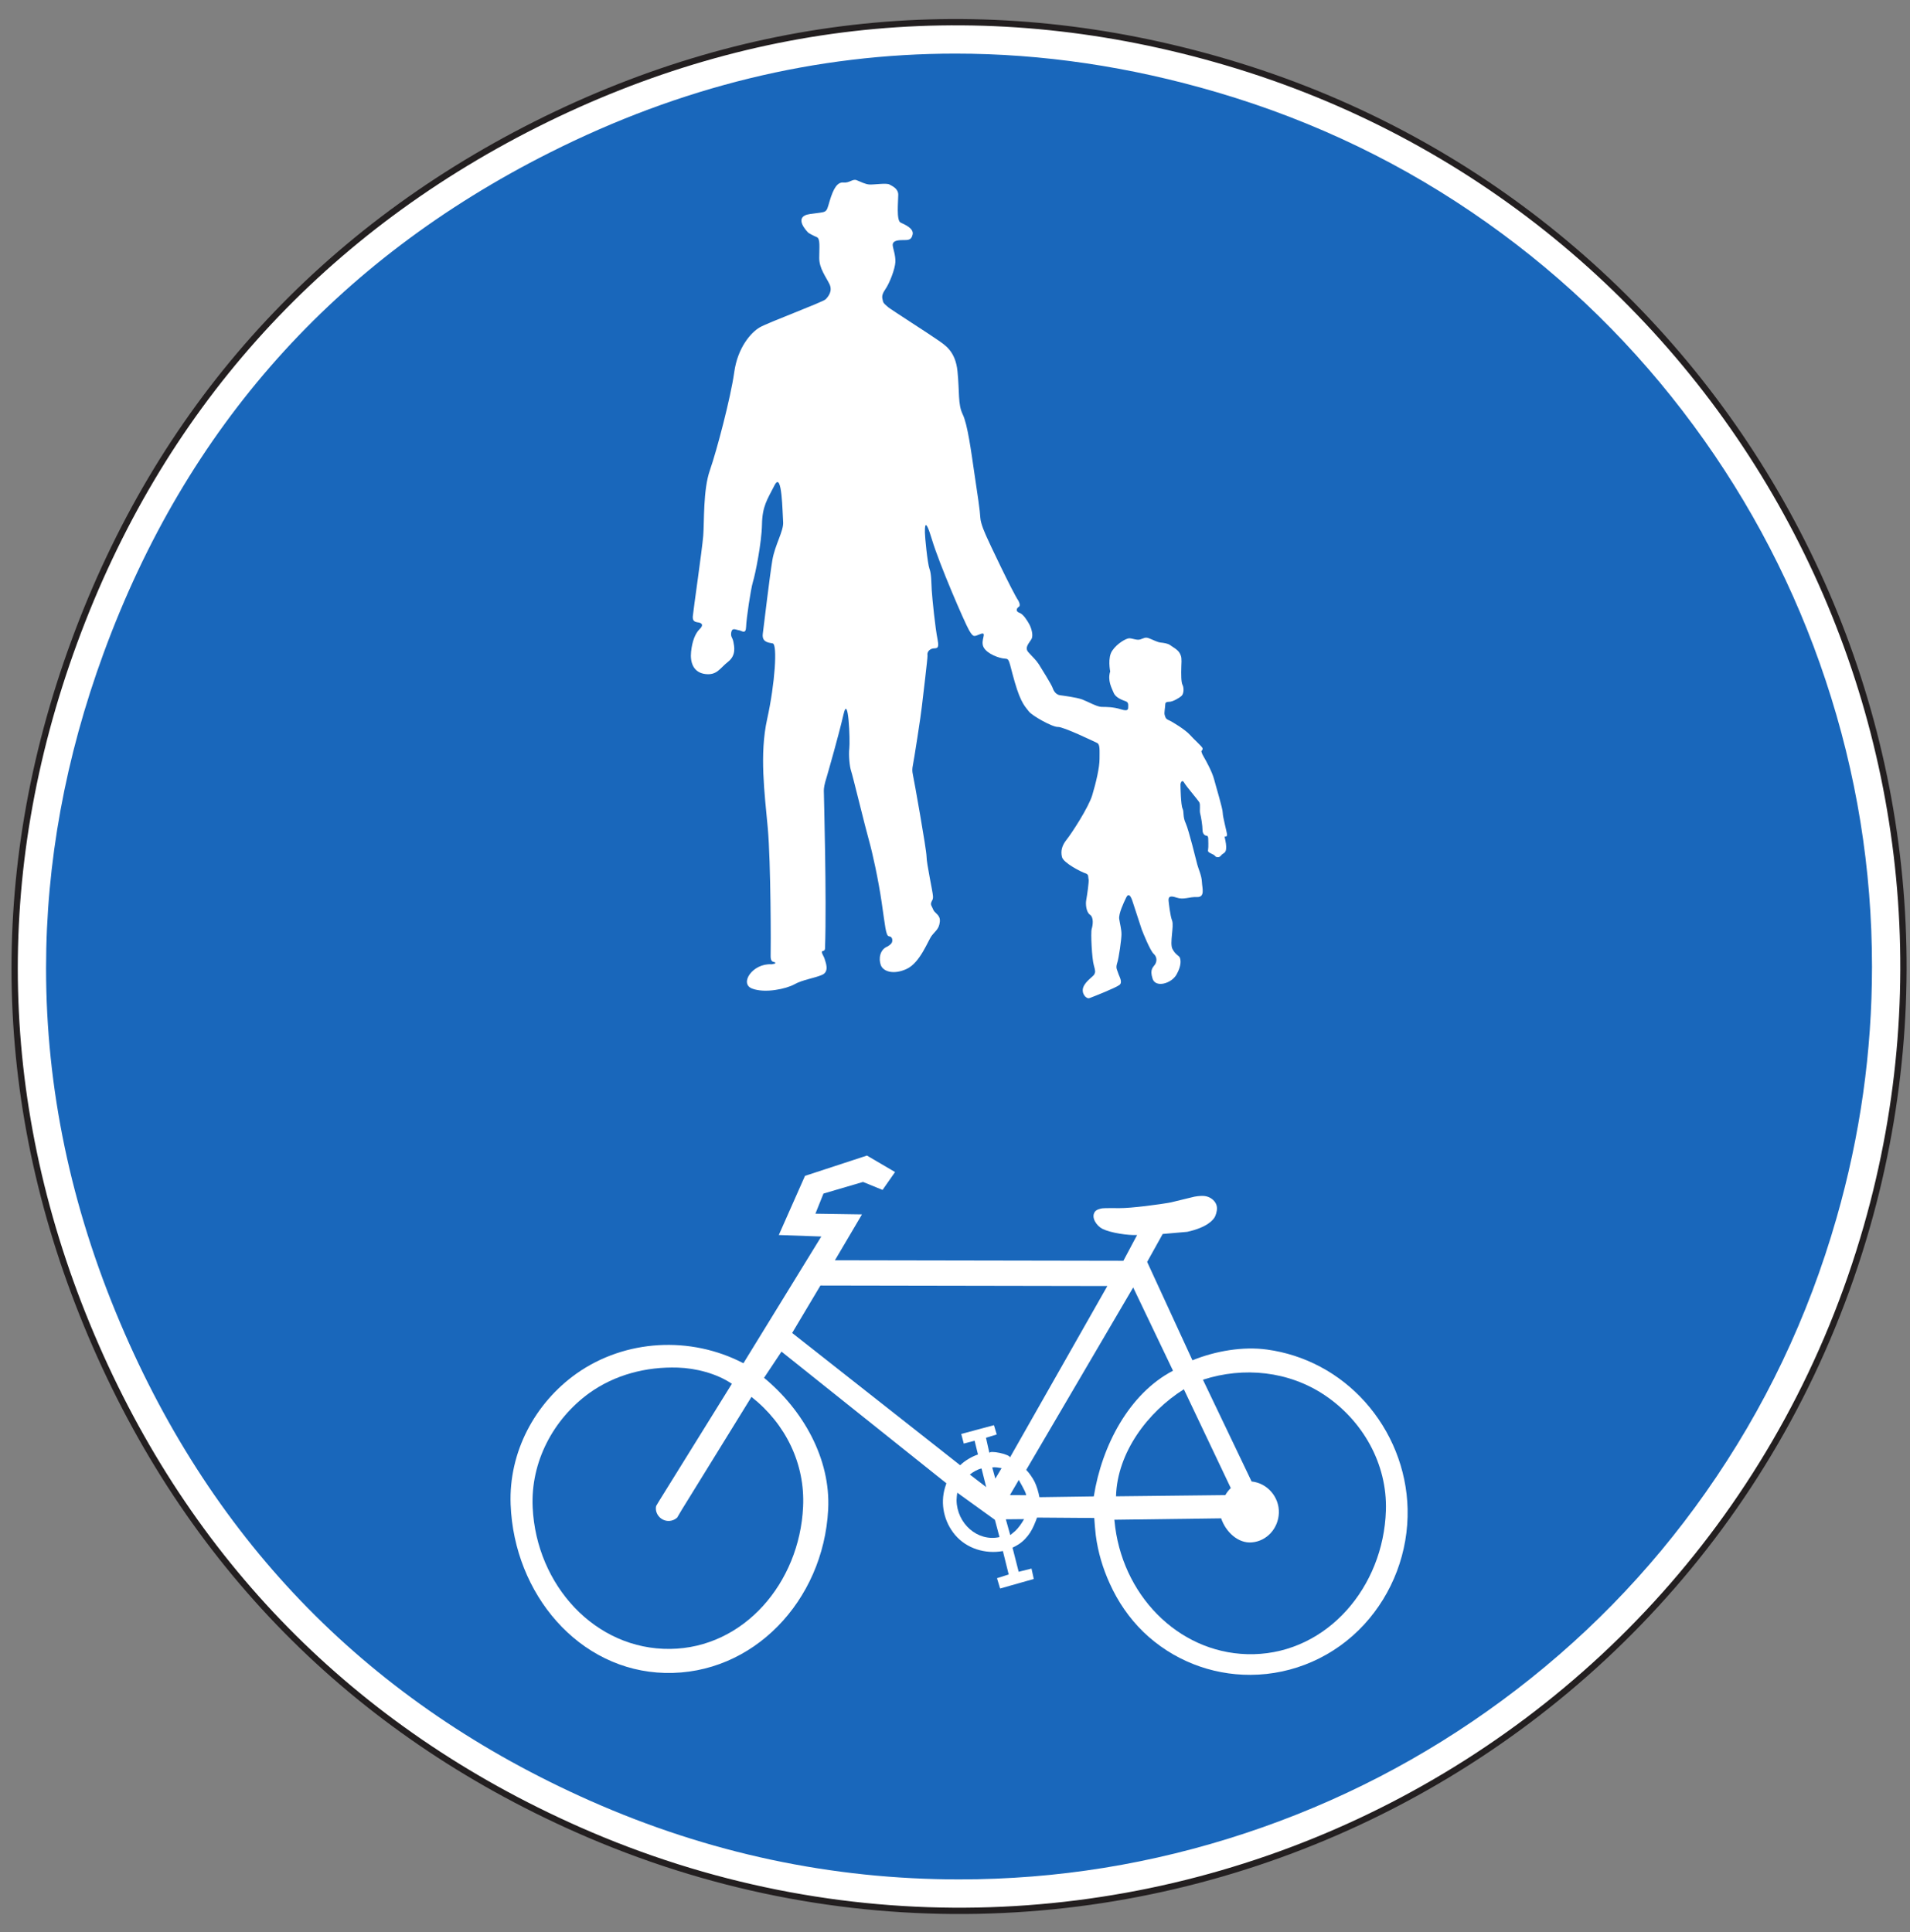 <?xml version="1.0" encoding="UTF-8"?>
<svg xmlns="http://www.w3.org/2000/svg" xmlns:xlink="http://www.w3.org/1999/xlink" width="86pt" height="87pt" viewBox="0 0 86 87" version="1.1">
<rect x="0" y="0" width="86" height="87" fill="#808080" stroke="none"/>
<g id="surface1">
<path style="fill-rule:nonzero;fill:rgb(100%,100%,100%);fill-opacity:1;stroke-width:2.835;stroke-linecap:butt;stroke-linejoin:round;stroke:rgb(13.73%,12.16%,12.549%);stroke-opacity:1;stroke-miterlimit:4;" d="M 552.148 841.992 C 445.82 873.281 340.117 863.75 241.133 813.945 C 142.188 764.102 71.562 684.883 33.398 580.859 C -4.766 476.836 -2.148 370.703 41.094 268.711 C 84.336 166.68 158.789 91.016 260.117 46.133 C 495.859 -58.32 769.57 69.688 840.547 317.578 C 904.766 541.953 775.977 776.094 552.148 841.992 " transform="matrix(0.1,0,0,-0.1,0,87)"/>
<path style=" stroke:none;fill-rule:nonzero;fill:rgb(10.112%,40.585%,73.28%);fill-opacity:1;" d="M 54.812 4.16 C 59.207 5.453 63.258 7.41 66.961 10.035 C 70.539 12.57 73.637 15.609 76.254 19.16 C 78.84 22.668 80.824 26.492 82.199 30.629 C 83.594 34.824 84.289 39.125 84.289 43.527 C 84.289 47.359 83.758 51.133 82.691 54.852 C 81.41 59.328 79.445 63.445 76.801 67.203 C 74.258 70.82 71.195 73.945 67.617 76.582 C 64.09 79.18 60.25 81.164 56.09 82.543 C 51.891 83.934 47.594 84.629 43.195 84.629 C 37.445 84.629 31.906 83.449 26.586 81.094 C 16.695 76.711 9.637 69.539 5.414 59.574 C 3.188 54.328 2.074 49.004 2.074 43.602 C 2.074 38.848 2.941 34.113 4.668 29.402 C 8.395 19.246 15.09 11.734 24.754 6.871 C 30.652 3.902 36.742 2.414 43.02 2.414 C 46.93 2.414 50.863 2.996 54.812 4.16 "/>
<path style=" stroke:none;fill-rule:nonzero;fill:rgb(100%,100%,100%);fill-opacity:1;" d="M 36.246 52.949 L 39.035 52.035 L 40.301 52.777 L 39.738 53.582 L 38.859 53.223 L 37.078 53.746 L 36.715 54.652 L 38.812 54.684 L 37.594 56.75 L 50.582 56.773 L 51.199 55.613 C 50.801 55.633 50.012 55.52 49.641 55.336 C 49.371 55.199 49.113 54.816 49.301 54.562 C 49.367 54.469 49.52 54.43 49.633 54.41 C 49.746 54.395 50.293 54.402 50.41 54.402 C 50.93 54.406 52.227 54.238 52.73 54.141 L 53.777 53.887 C 53.965 53.852 54.215 53.824 54.395 53.895 C 54.562 53.957 54.715 54.086 54.773 54.266 C 54.824 54.422 54.781 54.605 54.719 54.758 C 54.648 54.926 54.359 55.27 53.457 55.469 L 52.352 55.566 L 51.652 56.824 L 53.691 61.254 C 54.719 60.836 55.957 60.621 57.047 60.77 C 58.738 61 60.297 61.828 61.457 63.121 C 62.637 64.438 63.336 66.148 63.379 67.945 C 63.422 69.883 62.707 71.754 61.422 73.152 C 60.086 74.602 58.234 75.41 56.305 75.418 C 54.52 75.426 52.789 74.746 51.484 73.488 C 50.848 72.871 50.336 72.125 49.969 71.309 C 49.656 70.625 49.438 69.895 49.34 69.145 C 49.312 68.914 49.285 68.586 49.27 68.355 L 46.695 68.336 C 46.609 68.566 46.516 68.805 46.383 69.012 C 46.246 69.219 46.074 69.406 45.867 69.539 C 45.793 69.59 45.672 69.652 45.59 69.691 L 45.867 70.777 L 46.445 70.633 L 46.547 71.102 L 45.031 71.531 L 44.891 71.066 L 45.418 70.898 L 45.156 69.844 C 44.363 69.988 43.52 69.734 42.996 69.109 C 42.508 68.523 42.328 67.723 42.551 66.98 C 42.566 66.93 42.594 66.844 42.613 66.793 L 35.188 60.863 L 34.402 62.043 C 36.148 63.484 37.41 65.684 37.289 67.98 C 37.074 72.086 33.898 75.43 29.941 75.332 C 26.066 75.238 23.145 71.777 22.992 67.746 C 22.902 65.387 24.082 63.184 25.957 61.852 C 28.156 60.301 31.098 60.148 33.473 61.387 L 36.98 55.68 L 35.066 55.613 L 36.246 52.949 "/>
<path style=" stroke:none;fill-rule:nonzero;fill:rgb(10.112%,40.585%,73.28%);fill-opacity:1;" d="M 30.703 67.977 L 33.836 62.902 C 35.383 64.121 36.254 65.926 36.16 67.852 C 36 71.285 33.484 74.211 30.176 74.25 C 26.805 74.293 24.148 71.383 23.984 67.879 C 23.887 65.828 24.91 63.91 26.527 62.734 C 27.688 61.898 29.105 61.539 30.512 61.582 C 31.336 61.609 32.27 61.848 32.953 62.312 L 29.762 67.453 C 29.754 67.469 29.547 67.797 29.543 67.816 C 29.496 68.027 29.59 68.246 29.762 68.375 C 29.98 68.539 30.285 68.523 30.488 68.34 L 30.703 67.977 "/>
<path style=" stroke:none;fill-rule:nonzero;fill:rgb(10.112%,40.585%,73.28%);fill-opacity:1;" d="M 56.355 66.711 L 54.164 62.129 C 56.004 61.531 58.031 61.742 59.645 62.824 C 61.348 63.965 62.469 65.906 62.402 68.02 C 62.293 71.469 59.766 74.41 56.449 74.488 C 53.277 74.562 50.652 72.043 50.215 68.781 C 50.203 68.68 50.184 68.535 50.176 68.434 L 54.984 68.371 C 55.188 68.98 55.75 69.512 56.371 69.453 C 57.039 69.395 57.555 68.828 57.582 68.133 C 57.609 67.414 57.062 66.781 56.355 66.711 "/>
<path style=" stroke:none;fill-rule:nonzero;fill:rgb(10.112%,40.585%,73.28%);fill-opacity:1;" d="M 36.941 57.887 L 49.859 57.91 L 45.469 65.641 C 45.547 65.5 44.512 65.277 44.551 65.438 L 44.395 64.742 L 44.879 64.594 L 44.754 64.176 L 43.281 64.57 L 43.395 65.004 L 43.883 64.875 L 44.035 65.496 C 43.777 65.578 43.426 65.781 43.234 65.98 L 35.668 60.023 L 36.941 57.887 "/>
<path style=" stroke:none;fill-rule:nonzero;fill:rgb(10.112%,40.585%,73.28%);fill-opacity:1;" d="M 51.023 57.973 L 52.816 61.723 C 50.844 62.75 49.609 65.102 49.25 67.383 L 46.801 67.418 C 46.762 67.195 46.68 66.922 46.582 66.719 C 46.484 66.535 46.344 66.328 46.207 66.188 L 51.023 57.973 "/>
<path style=" stroke:none;fill-rule:nonzero;fill:rgb(10.112%,40.585%,73.28%);fill-opacity:1;" d="M 53.305 62.559 L 55.418 67.008 C 55.332 67.086 55.227 67.223 55.172 67.324 L 50.25 67.379 C 50.305 65.398 51.691 63.57 53.305 62.559 "/>
<path style=" stroke:none;fill-rule:nonzero;fill:rgb(10.112%,40.585%,73.28%);fill-opacity:1;" d="M 43.102 67.215 L 44.797 68.438 L 45.004 69.215 C 44.012 69.434 43.086 68.605 43.07 67.555 C 43.07 67.457 43.09 67.312 43.102 67.215 "/>
<path style=" stroke:none;fill-rule:nonzero;fill:rgb(10.112%,40.585%,73.28%);fill-opacity:1;" d="M 43.668 66.398 C 43.816 66.281 44.02 66.16 44.195 66.125 L 44.406 66.965 L 43.668 66.398 "/>
<path style=" stroke:none;fill-rule:nonzero;fill:rgb(10.112%,40.585%,73.28%);fill-opacity:1;" d="M 44.816 66.582 L 44.676 66.078 C 44.801 66.055 44.973 66.09 45.098 66.109 L 44.816 66.582 "/>
<path style=" stroke:none;fill-rule:nonzero;fill:rgb(10.112%,40.585%,73.28%);fill-opacity:1;" d="M 45.473 67.324 L 45.875 66.637 C 45.863 66.656 46.172 67.125 46.207 67.328 L 45.473 67.324 "/>
<path style=" stroke:none;fill-rule:nonzero;fill:rgb(10.112%,40.585%,73.28%);fill-opacity:1;" d="M 45.289 68.414 L 46.109 68.406 C 46.008 68.59 45.863 68.797 45.711 68.941 C 45.648 68.996 45.555 69.074 45.488 69.125 L 45.289 68.414 "/>
<path style=" stroke:none;fill-rule:nonzero;fill:rgb(100%,100%,100%);fill-opacity:1;" d="M 36.352 10.434 C 36.352 10.434 35.676 9.75 36.473 9.637 C 37.266 9.52 37.184 9.637 37.355 9.055 C 37.527 8.477 37.707 8.191 37.98 8.219 C 38.258 8.246 38.398 8.035 38.578 8.117 C 38.766 8.191 38.957 8.297 39.152 8.309 C 39.348 8.32 39.922 8.23 40.051 8.309 C 40.18 8.383 40.445 8.488 40.445 8.773 C 40.445 9.055 40.352 9.93 40.551 10.023 C 40.742 10.113 41.145 10.281 41.094 10.551 C 41.039 10.82 40.898 10.812 40.625 10.812 C 40.352 10.812 40.18 10.875 40.195 11.043 C 40.211 11.211 40.328 11.492 40.316 11.801 C 40.297 12.113 40.062 12.742 39.855 13.039 C 39.648 13.336 39.742 13.453 39.754 13.555 C 39.766 13.656 39.895 13.746 40 13.84 C 40.105 13.93 41.953 15.113 42.238 15.32 C 42.527 15.527 43.023 15.797 43.113 16.727 C 43.207 17.652 43.125 18.207 43.348 18.66 C 43.566 19.109 43.727 20.32 43.867 21.277 C 44.012 22.227 44.129 23.031 44.141 23.316 C 44.156 23.598 44.375 24.062 44.43 24.188 C 44.48 24.316 45.598 26.68 45.848 27.039 C 45.848 27.039 45.977 27.258 45.875 27.324 C 45.77 27.387 45.715 27.531 45.902 27.594 C 46.082 27.656 46.266 27.965 46.344 28.109 C 46.422 28.246 46.539 28.586 46.449 28.766 C 46.352 28.949 46.109 29.152 46.305 29.371 C 46.5 29.59 46.641 29.707 46.773 29.91 C 46.902 30.117 47.348 30.828 47.398 30.98 C 47.449 31.137 47.562 31.281 47.723 31.305 C 47.879 31.328 48.453 31.398 48.727 31.496 C 49 31.602 49.402 31.832 49.602 31.832 C 49.793 31.832 50.133 31.832 50.461 31.938 C 50.785 32.039 50.797 31.949 50.797 31.844 C 50.797 31.746 50.824 31.629 50.684 31.578 C 50.535 31.523 50.238 31.422 50.145 31.199 C 50.055 30.98 49.859 30.645 49.988 30.234 C 49.988 30.234 49.859 29.613 50.082 29.297 C 50.301 28.973 50.707 28.742 50.848 28.742 C 50.992 28.742 51.188 28.844 51.344 28.793 C 51.504 28.742 51.566 28.676 51.734 28.742 C 51.906 28.805 52.109 28.918 52.258 28.934 C 52.398 28.949 52.578 28.973 52.684 29.047 C 52.789 29.129 53.023 29.242 53.117 29.41 C 53.207 29.578 53.207 29.656 53.191 30.004 C 53.18 30.352 53.18 30.727 53.246 30.844 C 53.309 30.957 53.309 31.23 53.207 31.328 C 53.105 31.43 52.801 31.602 52.648 31.602 C 52.488 31.602 52.465 31.652 52.465 31.746 C 52.465 31.832 52.414 32.102 52.438 32.18 C 52.465 32.262 52.465 32.363 52.617 32.426 C 52.777 32.492 53.375 32.863 53.57 33.082 C 53.766 33.301 54.117 33.609 54.145 33.688 C 54.168 33.766 54.094 33.816 54.094 33.816 C 54.094 33.816 54.094 33.91 54.199 34.078 C 54.297 34.246 54.574 34.742 54.668 35.098 C 54.758 35.445 55.055 36.41 55.055 36.602 C 55.055 36.793 55.25 37.492 55.25 37.594 C 55.25 37.695 55.137 37.672 55.137 37.672 C 55.137 37.672 55.211 37.98 55.211 38.125 C 55.211 38.266 55.199 38.367 55.082 38.434 C 54.965 38.496 54.965 38.598 54.836 38.598 C 54.703 38.598 54.742 38.535 54.613 38.473 C 54.484 38.406 54.363 38.379 54.395 38.266 C 54.418 38.148 54.402 37.828 54.402 37.762 C 54.402 37.695 54.379 37.633 54.328 37.633 C 54.273 37.633 54.145 37.57 54.145 37.379 C 54.145 37.18 54.078 36.77 54.039 36.633 C 54 36.484 54.062 36.242 54 36.129 C 53.934 36.012 53.414 35.414 53.32 35.246 C 53.234 35.082 53.152 35.238 53.152 35.328 C 53.152 35.414 53.168 36.254 53.246 36.41 C 53.32 36.562 53.246 36.77 53.391 37.078 C 53.531 37.391 53.859 38.742 53.91 38.934 C 53.961 39.129 54.105 39.426 54.117 39.711 C 54.129 39.992 54.273 40.406 53.895 40.395 C 53.52 40.379 53.309 40.531 52.973 40.418 C 52.633 40.301 52.609 40.418 52.617 40.562 C 52.633 40.699 52.684 41.215 52.777 41.461 C 52.867 41.707 52.66 42.469 52.789 42.727 C 52.918 42.98 53.078 43.031 53.117 43.109 C 53.168 43.215 53.207 43.473 52.973 43.887 C 52.738 44.297 52.023 44.492 51.895 44.066 C 51.762 43.645 51.918 43.562 52.012 43.422 C 52.098 43.277 52.098 43.086 51.941 42.945 C 51.789 42.805 51.473 42.027 51.406 41.848 C 51.344 41.668 51.043 40.738 50.98 40.547 C 50.914 40.352 50.812 40.199 50.707 40.418 C 50.602 40.637 50.355 41.152 50.395 41.387 C 50.43 41.617 50.496 41.848 50.496 42.07 C 50.496 42.289 50.379 43.141 50.301 43.371 C 50.227 43.602 50.301 43.664 50.344 43.809 C 50.379 43.949 50.578 44.234 50.395 44.359 C 50.211 44.492 49.211 44.891 49.051 44.945 C 48.898 44.992 48.676 44.723 48.777 44.453 C 48.879 44.18 49.219 43.977 49.273 43.875 C 49.324 43.77 49.324 43.727 49.25 43.461 C 49.168 43.191 49.102 42.004 49.156 41.824 C 49.211 41.645 49.25 41.309 49.078 41.191 C 48.91 41.078 48.871 40.715 48.91 40.523 C 48.945 40.332 49.039 39.695 49.016 39.594 C 48.984 39.492 49.039 39.375 48.871 39.324 C 48.699 39.273 47.879 38.859 47.816 38.59 C 47.75 38.316 47.816 38.074 48.023 37.812 C 48.23 37.559 49.016 36.359 49.18 35.805 C 49.348 35.246 49.508 34.566 49.508 34.176 C 49.508 33.793 49.535 33.523 49.402 33.457 C 49.273 33.395 47.879 32.723 47.633 32.734 C 47.387 32.746 46.473 32.23 46.328 32.039 C 46.188 31.844 45.977 31.707 45.691 30.715 C 45.406 29.719 45.469 29.668 45.234 29.656 C 45.004 29.645 44.441 29.449 44.285 29.141 C 44.129 28.828 44.469 28.445 44.164 28.543 C 43.867 28.648 43.844 28.742 43.633 28.379 C 43.426 28.016 42.305 25.43 41.965 24.305 C 41.629 23.184 41.645 23.789 41.645 23.98 C 41.645 24.176 41.762 25.363 41.848 25.605 C 41.941 25.852 41.93 26.211 41.953 26.586 C 41.977 26.961 42.109 28.277 42.215 28.793 C 42.316 29.305 42.125 29.152 41.953 29.215 C 41.785 29.281 41.742 29.41 41.762 29.516 C 41.773 29.613 41.551 31.43 41.508 31.809 C 41.473 32.18 41.145 34.27 41.105 34.449 C 41.07 34.629 41.07 34.719 41.105 34.891 C 41.145 35.055 41.719 38.266 41.719 38.574 C 41.719 38.883 41.996 40.145 42.008 40.344 C 42.02 40.531 41.965 40.523 41.93 40.637 C 41.891 40.754 41.953 40.793 42.02 40.961 C 42.082 41.129 42.355 41.191 42.316 41.512 C 42.281 41.836 42.125 41.91 41.953 42.133 C 41.785 42.352 41.434 43.34 40.836 43.625 C 40.234 43.91 39.766 43.746 39.66 43.461 C 39.555 43.18 39.609 42.762 39.957 42.621 C 39.957 42.621 40.145 42.52 40.168 42.414 C 40.195 42.309 40.168 42.172 40.027 42.16 C 39.883 42.145 39.855 41.691 39.699 40.637 C 39.543 39.578 39.285 38.406 39.129 37.852 C 38.969 37.297 38.387 34.891 38.32 34.707 C 38.258 34.527 38.203 34.012 38.242 33.688 C 38.281 33.363 38.203 31.199 37.98 32.168 C 37.758 33.133 37.301 34.719 37.215 35.016 C 37.121 35.312 37.094 35.48 37.094 35.609 C 37.094 35.738 37.227 40.48 37.148 42.688 C 37.148 42.688 37.16 42.816 37.047 42.824 C 36.926 42.844 37.109 43.074 37.133 43.191 C 37.16 43.305 37.367 43.746 37.016 43.898 C 36.664 44.051 36.133 44.117 35.77 44.324 C 35.402 44.527 34.453 44.738 33.867 44.516 C 33.277 44.297 33.879 43.371 34.738 43.422 C 34.738 43.422 35.09 43.383 34.805 43.305 C 34.805 43.305 34.688 43.293 34.699 43.023 C 34.711 42.75 34.711 38.859 34.57 37.285 C 34.426 35.711 34.191 33.961 34.543 32.375 C 34.895 30.789 35.012 29.012 34.793 28.973 C 34.57 28.934 34.293 28.906 34.348 28.52 C 34.398 28.133 34.66 25.914 34.777 25.219 C 34.895 24.527 35.285 23.918 35.262 23.516 C 35.23 23.117 35.219 21.184 34.879 21.844 C 34.543 22.5 34.324 22.793 34.309 23.621 C 34.293 24.445 34.008 25.863 33.902 26.199 C 33.801 26.535 33.605 27.863 33.594 28.227 C 33.582 28.586 33.398 28.395 33.266 28.379 C 33.137 28.363 32.969 28.246 32.926 28.469 C 32.891 28.688 32.977 28.688 33.02 28.895 C 33.059 29.098 33.16 29.5 32.785 29.797 C 32.406 30.094 32.289 30.414 31.758 30.352 C 31.223 30.285 31.066 29.836 31.117 29.348 C 31.168 28.855 31.312 28.52 31.492 28.34 C 31.68 28.16 31.613 28.082 31.508 28.043 C 31.406 28.004 31.168 28.055 31.195 27.746 C 31.223 27.438 31.613 24.758 31.664 24.125 C 31.715 23.496 31.652 22.047 31.969 21.16 C 32.277 20.273 32.902 17.898 33.059 16.766 C 33.215 15.633 33.828 14.961 34.207 14.742 C 34.582 14.523 37.047 13.605 37.176 13.477 C 37.301 13.348 37.5 13.102 37.344 12.785 C 37.184 12.461 36.887 12.082 36.887 11.621 C 36.887 11.156 36.941 10.746 36.781 10.68 C 36.629 10.613 36.379 10.496 36.352 10.434 "/>
</g>
</svg>
